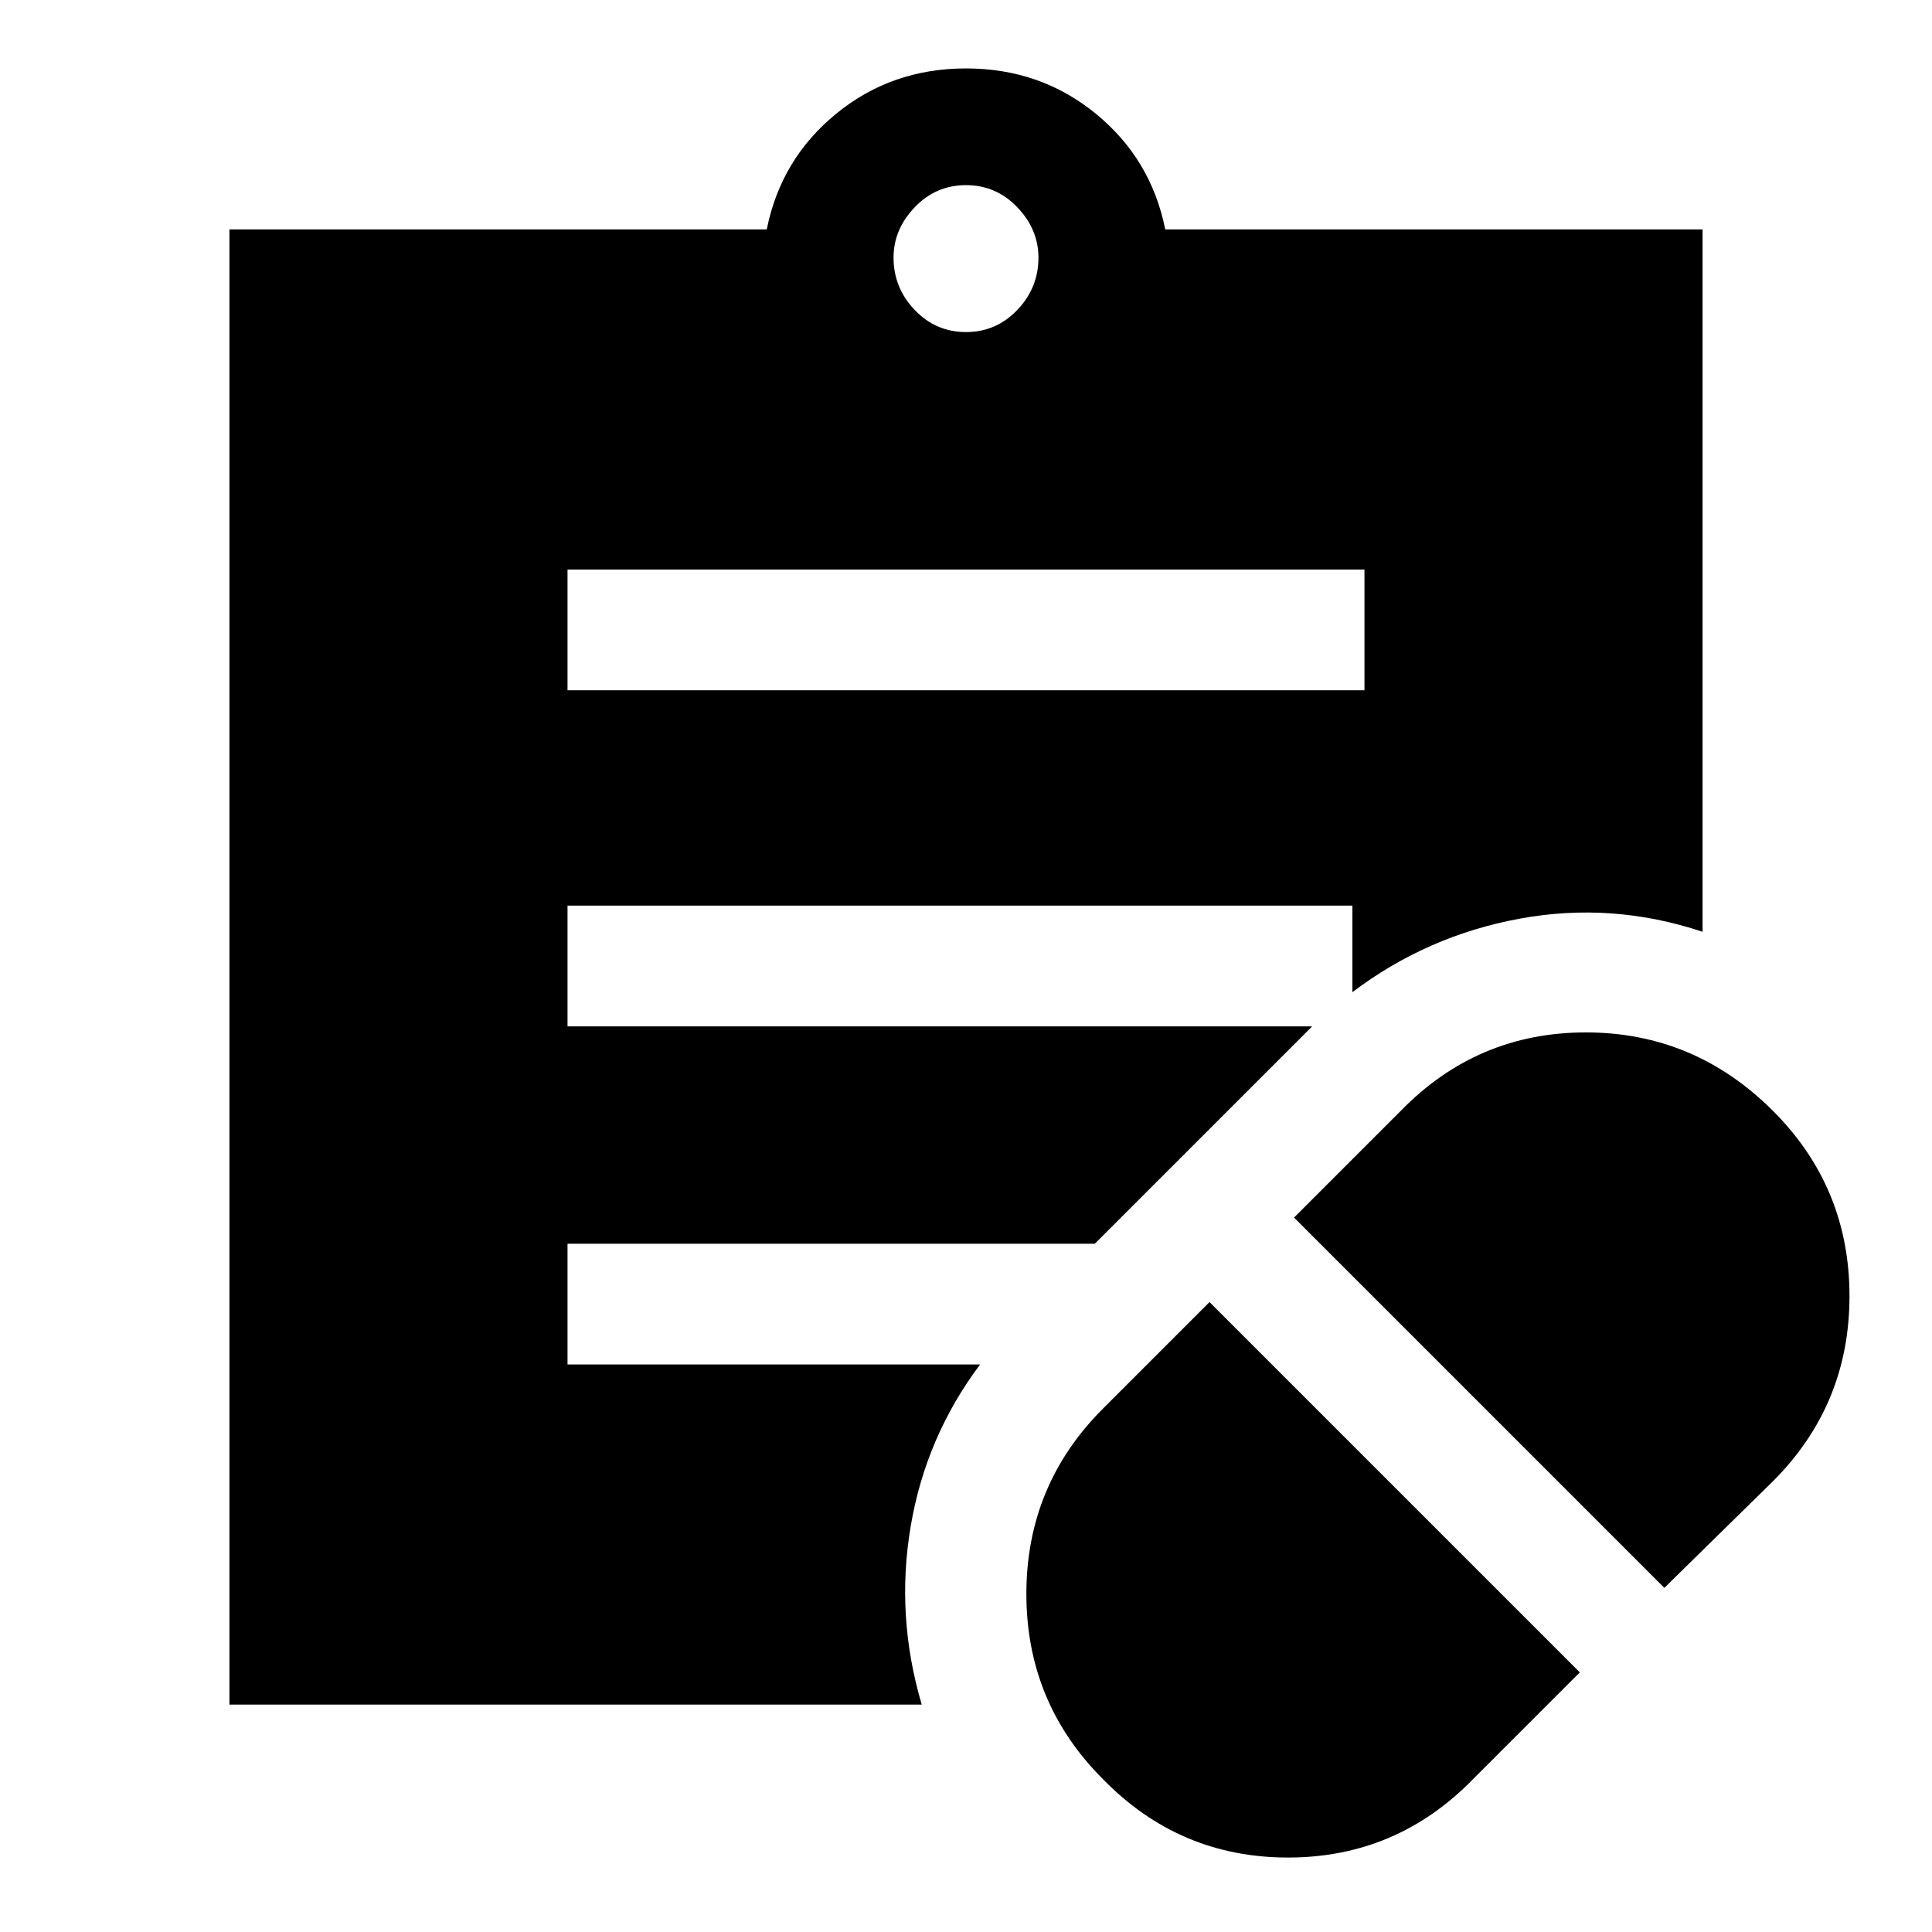 <svg xmlns="http://www.w3.org/2000/svg" height="48" width="48"><path d="m36.6 44.2 2.65-2.65-9.2-9.2L27.4 35q-1.9 1.9-1.9 4.6 0 2.7 1.9 4.6 1.9 1.95 4.6 1.95 2.7 0 4.6-1.95Zm4.75-4.75 2.7-2.65q1.9-1.9 1.9-4.6 0-2.7-1.9-4.6-1.95-1.95-4.65-1.95t-4.6 1.95l-2.65 2.65ZM14.1 17.15h19.8v-3H14.1Zm9.9-8.9q.75 0 1.275-.55.525-.55.525-1.3 0-.7-.525-1.25T24 4.6q-.75 0-1.275.55-.525.55-.525 1.25 0 .75.525 1.3T24 8.25Zm-1.1 34.1H5.7V5.7h13.35q.35-1.75 1.725-2.875T24 1.7q1.85 0 3.225 1.125T28.95 5.7H42.3v17.45q-2.25-.75-4.55-.325T33.6 24.65V22.5H14.1v3h18.5l-5.4 5.4H14.1v3h10.25q-1.35 1.8-1.725 4.025-.375 2.225.275 4.425Z"/></svg>